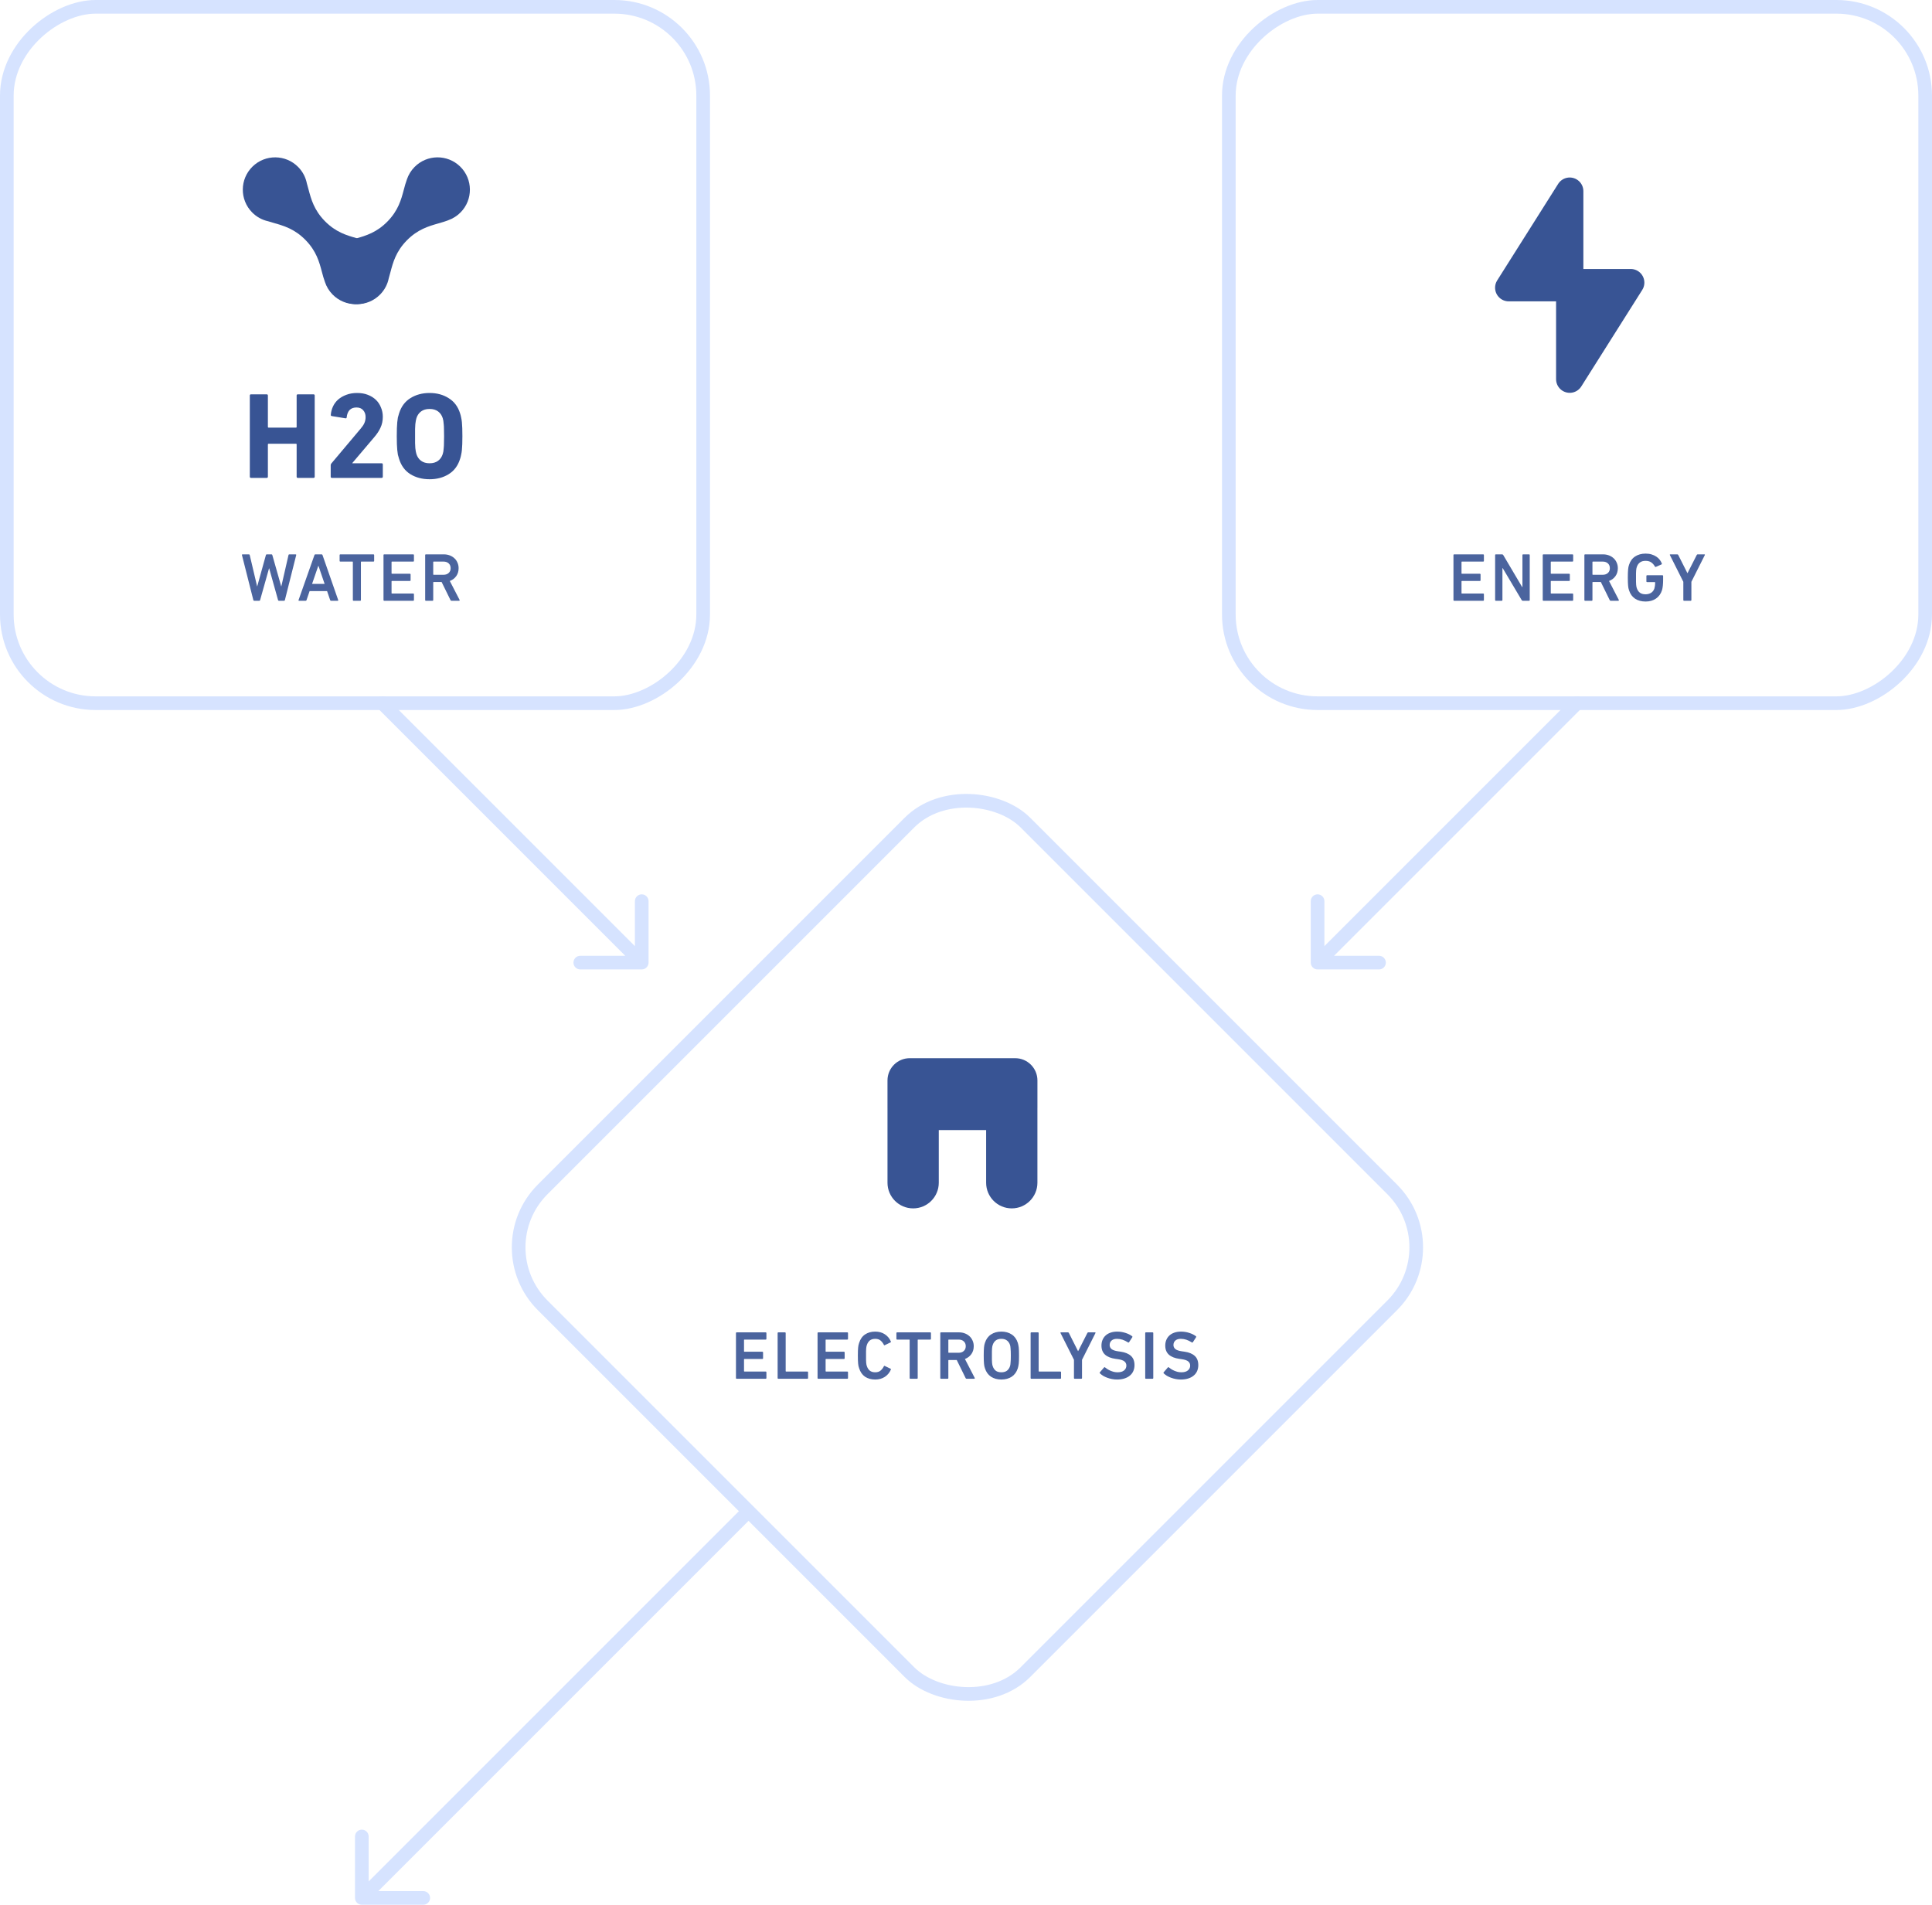 <svg width="283" height="279" viewBox="0 0 283 279" fill="none" xmlns="http://www.w3.org/2000/svg">
<rect x="180" y="103" width="102" height="102" rx="13" transform="rotate(-90 180 103)" stroke="#D6E3FF" stroke-width="2"/>
<path opacity="0.9" d="M212.903 81.3C212.903 81.233 212.937 81.2 213.003 81.2H217.263C217.33 81.2 217.363 81.233 217.363 81.3V82.16C217.363 82.227 217.33 82.26 217.263 82.26H214.143C214.103 82.26 214.083 82.28 214.083 82.32V83.98C214.083 84.02 214.103 84.04 214.143 84.04H216.773C216.84 84.04 216.873 84.073 216.873 84.14V85C216.873 85.067 216.84 85.1 216.773 85.1H214.143C214.103 85.1 214.083 85.12 214.083 85.16V86.88C214.083 86.92 214.103 86.94 214.143 86.94H217.263C217.33 86.94 217.363 86.973 217.363 87.04V87.9C217.363 87.967 217.33 88 217.263 88H213.003C212.937 88 212.903 87.967 212.903 87.9V81.3ZM219.006 81.3C219.006 81.233 219.04 81.2 219.106 81.2H220.026C220.1 81.2 220.156 81.233 220.196 81.3L222.966 85.99H223.006V81.3C223.006 81.233 223.04 81.2 223.106 81.2H223.976C224.043 81.2 224.076 81.233 224.076 81.3V87.9C224.076 87.967 224.043 88 223.976 88H223.066C222.993 88 222.936 87.967 222.896 87.9L220.116 83.22H220.076V87.9C220.076 87.967 220.043 88 219.976 88H219.106C219.04 88 219.006 87.967 219.006 87.9V81.3ZM225.979 81.3C225.979 81.233 226.012 81.2 226.079 81.2H230.339C230.405 81.2 230.439 81.233 230.439 81.3V82.16C230.439 82.227 230.405 82.26 230.339 82.26H227.219C227.179 82.26 227.159 82.28 227.159 82.32V83.98C227.159 84.02 227.179 84.04 227.219 84.04H229.849C229.915 84.04 229.949 84.073 229.949 84.14V85C229.949 85.067 229.915 85.1 229.849 85.1H227.219C227.179 85.1 227.159 85.12 227.159 85.16V86.88C227.159 86.92 227.179 86.94 227.219 86.94H230.339C230.405 86.94 230.439 86.973 230.439 87.04V87.9C230.439 87.967 230.405 88 230.339 88H226.079C226.012 88 225.979 87.967 225.979 87.9V81.3ZM234.772 84.19C235.085 84.19 235.335 84.103 235.522 83.93C235.715 83.757 235.812 83.523 235.812 83.23C235.812 82.93 235.715 82.693 235.522 82.52C235.335 82.347 235.085 82.26 234.772 82.26H233.322C233.282 82.26 233.262 82.28 233.262 82.32V84.13C233.262 84.17 233.282 84.19 233.322 84.19H234.772ZM235.942 88C235.869 88 235.819 87.967 235.792 87.9L234.492 85.25H233.322C233.282 85.25 233.262 85.27 233.262 85.31V87.9C233.262 87.967 233.229 88 233.162 88H232.182C232.115 88 232.082 87.967 232.082 87.9V81.3C232.082 81.233 232.115 81.2 232.182 81.2H234.812C235.125 81.2 235.412 81.25 235.672 81.35C235.939 81.45 236.169 81.59 236.362 81.77C236.555 81.943 236.705 82.157 236.812 82.41C236.925 82.657 236.982 82.93 236.982 83.23C236.982 83.677 236.865 84.063 236.632 84.39C236.399 84.717 236.085 84.953 235.692 85.1L237.122 87.87C237.142 87.903 237.142 87.933 237.122 87.96C237.109 87.987 237.085 88 237.052 88H235.942ZM238.624 86.47C238.591 86.363 238.561 86.257 238.534 86.15C238.514 86.043 238.497 85.92 238.484 85.78C238.471 85.64 238.461 85.477 238.454 85.29C238.447 85.097 238.444 84.867 238.444 84.6C238.444 84.333 238.447 84.107 238.454 83.92C238.461 83.727 238.471 83.56 238.484 83.42C238.497 83.28 238.514 83.157 238.534 83.05C238.561 82.943 238.591 82.837 238.624 82.73C238.797 82.19 239.094 81.783 239.514 81.51C239.934 81.23 240.447 81.09 241.054 81.09C241.374 81.09 241.664 81.13 241.924 81.21C242.184 81.29 242.414 81.397 242.614 81.53C242.814 81.657 242.981 81.81 243.114 81.99C243.247 82.163 243.351 82.343 243.424 82.53C243.451 82.59 243.437 82.637 243.384 82.67L242.544 83.04C242.484 83.06 242.441 83.043 242.414 82.99C242.261 82.717 242.077 82.51 241.864 82.37C241.651 82.223 241.377 82.15 241.044 82.15C240.697 82.15 240.421 82.23 240.214 82.39C240.007 82.543 239.857 82.76 239.764 83.04C239.744 83.1 239.724 83.17 239.704 83.25C239.691 83.33 239.677 83.43 239.664 83.55C239.657 83.67 239.651 83.817 239.644 83.99C239.644 84.157 239.644 84.36 239.644 84.6C239.644 84.84 239.644 85.047 239.644 85.22C239.651 85.387 239.657 85.53 239.664 85.65C239.677 85.77 239.691 85.87 239.704 85.95C239.724 86.03 239.744 86.1 239.764 86.16C239.857 86.44 240.007 86.66 240.214 86.82C240.421 86.973 240.697 87.05 241.044 87.05C241.344 87.05 241.611 86.98 241.844 86.84C242.077 86.693 242.241 86.48 242.334 86.2C242.367 86.093 242.394 85.97 242.414 85.83C242.434 85.683 242.444 85.513 242.444 85.32C242.444 85.28 242.424 85.26 242.384 85.26H241.264C241.197 85.26 241.164 85.227 241.164 85.16V84.36C241.164 84.293 241.197 84.26 241.264 84.26H243.514C243.581 84.26 243.614 84.293 243.614 84.36V84.95C243.614 85.23 243.601 85.507 243.574 85.78C243.547 86.047 243.507 86.267 243.454 86.44C243.287 86.973 242.991 87.387 242.564 87.68C242.144 87.967 241.641 88.11 241.054 88.11C240.447 88.11 239.934 87.973 239.514 87.7C239.094 87.42 238.797 87.01 238.624 86.47ZM246.675 88C246.609 88 246.575 87.967 246.575 87.9V85.22L244.605 81.3C244.579 81.233 244.605 81.2 244.685 81.2H245.695C245.762 81.2 245.809 81.233 245.835 81.3L247.165 83.94H247.195L248.535 81.3C248.562 81.233 248.609 81.2 248.675 81.2H249.645C249.725 81.2 249.752 81.233 249.725 81.3L247.755 85.22V87.9C247.755 87.967 247.722 88 247.655 88H246.675Z" fill="#385494"/>
<path d="M221 42.142L229.932 28V42.142H221Z" fill="#385494" stroke="#385494" stroke-width="4" stroke-linejoin="round"/>
<path d="M238.867 41.398L229.935 55.54V41.398H238.867Z" fill="#385494" stroke="#385494" stroke-width="4" stroke-linejoin="round"/>
<path d="M231.707 103.707C232.098 103.317 232.098 102.683 231.707 102.293C231.317 101.902 230.683 101.902 230.293 102.293L231.707 103.707ZM192 141C192 141.552 192.448 142 193 142L202 142C202.552 142 203 141.552 203 141C203 140.448 202.552 140 202 140L194 140L194 132C194 131.448 193.552 131 193 131C192.448 131 192 131.448 192 132L192 141ZM230.293 102.293L192.293 140.293L193.707 141.707L231.707 103.707L230.293 102.293Z" fill="#D6E3FF"/>
<rect x="71" y="182.71" width="100" height="100" rx="12" transform="rotate(-45 71 182.71)" stroke="#D6E3FF" stroke-width="2"/>
<path opacity="0.9" d="M107.804 195.258C107.804 195.192 107.837 195.158 107.904 195.158H112.164C112.231 195.158 112.264 195.192 112.264 195.258V196.118C112.264 196.185 112.231 196.218 112.164 196.218H109.044C109.004 196.218 108.984 196.238 108.984 196.278V197.938C108.984 197.978 109.004 197.998 109.044 197.998H111.674C111.741 197.998 111.774 198.032 111.774 198.098V198.958C111.774 199.025 111.741 199.058 111.674 199.058H109.044C109.004 199.058 108.984 199.078 108.984 199.118V200.838C108.984 200.878 109.004 200.898 109.044 200.898H112.164C112.231 200.898 112.264 200.932 112.264 200.998V201.858C112.264 201.925 112.231 201.958 112.164 201.958H107.904C107.837 201.958 107.804 201.925 107.804 201.858V195.258ZM113.907 195.258C113.907 195.192 113.94 195.158 114.007 195.158H114.987C115.054 195.158 115.087 195.192 115.087 195.258V200.838C115.087 200.878 115.107 200.898 115.147 200.898H118.267C118.334 200.898 118.367 200.932 118.367 200.998V201.858C118.367 201.925 118.334 201.958 118.267 201.958H114.007C113.94 201.958 113.907 201.925 113.907 201.858V195.258ZM119.756 195.258C119.756 195.192 119.79 195.158 119.856 195.158H124.116C124.183 195.158 124.216 195.192 124.216 195.258V196.118C124.216 196.185 124.183 196.218 124.116 196.218H120.996C120.956 196.218 120.936 196.238 120.936 196.278V197.938C120.936 197.978 120.956 197.998 120.996 197.998H123.626C123.693 197.998 123.726 198.032 123.726 198.098V198.958C123.726 199.025 123.693 199.058 123.626 199.058H120.996C120.956 199.058 120.936 199.078 120.936 199.118V200.838C120.936 200.878 120.956 200.898 120.996 200.898H124.116C124.183 200.898 124.216 200.932 124.216 200.998V201.858C124.216 201.925 124.183 201.958 124.116 201.958H119.856C119.79 201.958 119.756 201.925 119.756 201.858V195.258ZM125.839 200.398C125.806 200.292 125.776 200.188 125.749 200.088C125.729 199.982 125.713 199.862 125.699 199.728C125.686 199.588 125.676 199.428 125.669 199.248C125.663 199.062 125.659 198.832 125.659 198.558C125.659 198.292 125.663 198.065 125.669 197.878C125.676 197.692 125.686 197.532 125.699 197.398C125.713 197.258 125.729 197.138 125.749 197.038C125.776 196.932 125.806 196.825 125.839 196.718C126.013 196.158 126.303 195.742 126.709 195.468C127.123 195.188 127.619 195.048 128.199 195.048C128.746 195.048 129.216 195.178 129.609 195.438C130.009 195.698 130.306 196.055 130.499 196.508C130.519 196.568 130.503 196.608 130.449 196.628L129.599 197.038C129.539 197.072 129.496 197.055 129.469 196.988C129.356 196.748 129.199 196.542 128.999 196.368C128.806 196.195 128.539 196.108 128.199 196.108C127.873 196.108 127.609 196.188 127.409 196.348C127.216 196.508 127.073 196.728 126.979 197.008C126.959 197.082 126.939 197.155 126.919 197.228C126.906 197.302 126.893 197.398 126.879 197.518C126.873 197.632 126.866 197.772 126.859 197.938C126.859 198.105 126.859 198.312 126.859 198.558C126.859 198.812 126.859 199.022 126.859 199.188C126.866 199.348 126.873 199.488 126.879 199.608C126.893 199.722 126.906 199.818 126.919 199.898C126.939 199.972 126.959 200.042 126.979 200.108C127.073 200.388 127.216 200.608 127.409 200.768C127.609 200.928 127.873 201.008 128.199 201.008C128.539 201.008 128.806 200.922 128.999 200.748C129.199 200.575 129.356 200.368 129.469 200.128C129.496 200.062 129.539 200.045 129.599 200.078L130.449 200.488C130.503 200.508 130.519 200.548 130.499 200.608C130.306 201.062 130.009 201.418 129.609 201.678C129.216 201.938 128.746 202.068 128.199 202.068C127.619 202.068 127.123 201.932 126.709 201.658C126.303 201.378 126.013 200.958 125.839 200.398ZM133.346 201.958C133.279 201.958 133.246 201.925 133.246 201.858V196.278C133.246 196.238 133.226 196.218 133.186 196.218H131.406C131.339 196.218 131.306 196.185 131.306 196.118V195.258C131.306 195.192 131.339 195.158 131.406 195.158H136.266C136.332 195.158 136.366 195.192 136.366 195.258V196.118C136.366 196.185 136.332 196.218 136.266 196.218H134.486C134.446 196.218 134.426 196.238 134.426 196.278V201.858C134.426 201.925 134.392 201.958 134.326 201.958H133.346ZM140.424 198.148C140.737 198.148 140.987 198.062 141.174 197.888C141.367 197.715 141.464 197.482 141.464 197.188C141.464 196.888 141.367 196.652 141.174 196.478C140.987 196.305 140.737 196.218 140.424 196.218H138.974C138.934 196.218 138.914 196.238 138.914 196.278V198.088C138.914 198.128 138.934 198.148 138.974 198.148H140.424ZM141.594 201.958C141.52 201.958 141.47 201.925 141.444 201.858L140.144 199.208H138.974C138.934 199.208 138.914 199.228 138.914 199.268V201.858C138.914 201.925 138.88 201.958 138.814 201.958H137.834C137.767 201.958 137.734 201.925 137.734 201.858V195.258C137.734 195.192 137.767 195.158 137.834 195.158H140.464C140.777 195.158 141.064 195.208 141.324 195.308C141.59 195.408 141.82 195.548 142.014 195.728C142.207 195.902 142.357 196.115 142.464 196.368C142.577 196.615 142.634 196.888 142.634 197.188C142.634 197.635 142.517 198.022 142.284 198.348C142.05 198.675 141.737 198.912 141.344 199.058L142.774 201.828C142.794 201.862 142.794 201.892 142.774 201.918C142.76 201.945 142.737 201.958 142.704 201.958H141.594ZM146.676 201.008C147.016 201.008 147.289 200.932 147.496 200.778C147.702 200.618 147.852 200.398 147.946 200.118C147.966 200.058 147.982 199.988 147.996 199.908C148.009 199.828 148.019 199.728 148.026 199.608C148.039 199.488 148.049 199.345 148.056 199.178C148.062 199.005 148.066 198.798 148.066 198.558C148.066 198.318 148.062 198.115 148.056 197.948C148.049 197.775 148.039 197.628 148.026 197.508C148.019 197.388 148.009 197.288 147.996 197.208C147.982 197.128 147.966 197.058 147.946 196.998C147.852 196.718 147.702 196.502 147.496 196.348C147.289 196.188 147.016 196.108 146.676 196.108C146.336 196.108 146.062 196.188 145.856 196.348C145.656 196.502 145.509 196.718 145.416 196.998C145.396 197.058 145.376 197.128 145.356 197.208C145.342 197.288 145.329 197.388 145.316 197.508C145.309 197.628 145.302 197.775 145.296 197.948C145.296 198.115 145.296 198.318 145.296 198.558C145.296 198.798 145.296 199.005 145.296 199.178C145.302 199.345 145.309 199.488 145.316 199.608C145.329 199.728 145.342 199.828 145.356 199.908C145.376 199.988 145.396 200.058 145.416 200.118C145.509 200.398 145.656 200.618 145.856 200.778C146.062 200.932 146.336 201.008 146.676 201.008ZM146.676 202.068C146.089 202.068 145.586 201.932 145.166 201.658C144.746 201.378 144.449 200.968 144.276 200.428C144.242 200.322 144.212 200.215 144.186 200.108C144.166 200.002 144.149 199.878 144.136 199.738C144.122 199.598 144.112 199.435 144.106 199.248C144.099 199.055 144.096 198.825 144.096 198.558C144.096 198.292 144.099 198.065 144.106 197.878C144.112 197.685 144.122 197.518 144.136 197.378C144.149 197.238 144.166 197.115 144.186 197.008C144.212 196.902 144.242 196.795 144.276 196.688C144.449 196.148 144.746 195.742 145.166 195.468C145.586 195.188 146.089 195.048 146.676 195.048C147.269 195.048 147.776 195.188 148.196 195.468C148.616 195.742 148.912 196.148 149.086 196.688C149.119 196.795 149.146 196.902 149.166 197.008C149.192 197.115 149.212 197.238 149.226 197.378C149.239 197.518 149.249 197.685 149.256 197.878C149.262 198.065 149.266 198.292 149.266 198.558C149.266 198.825 149.262 199.055 149.256 199.248C149.249 199.435 149.239 199.598 149.226 199.738C149.212 199.878 149.192 200.002 149.166 200.108C149.146 200.215 149.119 200.322 149.086 200.428C148.912 200.968 148.616 201.378 148.196 201.658C147.776 201.932 147.269 202.068 146.676 202.068ZM150.965 195.258C150.965 195.192 150.999 195.158 151.065 195.158H152.045C152.112 195.158 152.145 195.192 152.145 195.258V200.838C152.145 200.878 152.165 200.898 152.205 200.898H155.325C155.392 200.898 155.425 200.932 155.425 200.998V201.858C155.425 201.925 155.392 201.958 155.325 201.958H151.065C150.999 201.958 150.965 201.925 150.965 201.858V195.258ZM157.415 201.958C157.348 201.958 157.315 201.925 157.315 201.858V199.178L155.345 195.258C155.318 195.192 155.345 195.158 155.425 195.158H156.435C156.501 195.158 156.548 195.192 156.575 195.258L157.905 197.898H157.935L159.275 195.258C159.301 195.192 159.348 195.158 159.415 195.158H160.385C160.465 195.158 160.491 195.192 160.465 195.258L158.495 199.178V201.858C158.495 201.925 158.461 201.958 158.395 201.958H157.415ZM163.622 202.068C163.369 202.068 163.122 202.045 162.882 201.998C162.642 201.952 162.412 201.888 162.192 201.808C161.979 201.728 161.779 201.635 161.592 201.528C161.412 201.415 161.255 201.295 161.122 201.168C161.069 201.115 161.062 201.065 161.102 201.018L161.722 200.298C161.769 200.245 161.815 200.242 161.862 200.288C161.969 200.375 162.089 200.462 162.222 200.548C162.362 200.635 162.509 200.712 162.662 200.778C162.822 200.845 162.989 200.902 163.162 200.948C163.335 200.988 163.519 201.008 163.712 201.008C164.119 201.008 164.432 200.918 164.652 200.738C164.879 200.552 164.992 200.315 164.992 200.028C164.992 199.782 164.902 199.582 164.722 199.428C164.542 199.268 164.219 199.155 163.752 199.088L163.392 199.038C162.732 198.945 162.225 198.742 161.872 198.428C161.519 198.108 161.342 197.665 161.342 197.098C161.342 196.792 161.395 196.512 161.502 196.258C161.609 196.005 161.762 195.788 161.962 195.608C162.162 195.428 162.402 195.292 162.682 195.198C162.969 195.098 163.289 195.048 163.642 195.048C164.069 195.048 164.472 195.112 164.852 195.238C165.239 195.358 165.569 195.522 165.842 195.728C165.889 195.768 165.895 195.815 165.862 195.868L165.382 196.608C165.342 196.662 165.295 196.672 165.242 196.638C164.962 196.458 164.692 196.325 164.432 196.238C164.172 196.152 163.899 196.108 163.612 196.108C163.265 196.108 162.999 196.195 162.812 196.368C162.632 196.535 162.542 196.752 162.542 197.018C162.542 197.252 162.635 197.448 162.822 197.608C163.009 197.762 163.332 197.872 163.792 197.938L164.152 197.988C164.812 198.082 165.315 198.288 165.662 198.608C166.009 198.922 166.182 199.372 166.182 199.958C166.182 200.258 166.129 200.538 166.022 200.798C165.915 201.058 165.752 201.282 165.532 201.468C165.319 201.655 165.052 201.802 164.732 201.908C164.412 202.015 164.042 202.068 163.622 202.068ZM167.751 195.258C167.751 195.192 167.785 195.158 167.851 195.158H168.831C168.898 195.158 168.931 195.192 168.931 195.258V201.858C168.931 201.925 168.898 201.958 168.831 201.958H167.851C167.785 201.958 167.751 201.925 167.751 201.858V195.258ZM172.967 202.068C172.714 202.068 172.467 202.045 172.227 201.998C171.987 201.952 171.757 201.888 171.537 201.808C171.324 201.728 171.124 201.635 170.937 201.528C170.757 201.415 170.6 201.295 170.467 201.168C170.414 201.115 170.407 201.065 170.447 201.018L171.067 200.298C171.114 200.245 171.16 200.242 171.207 200.288C171.314 200.375 171.434 200.462 171.567 200.548C171.707 200.635 171.854 200.712 172.007 200.778C172.167 200.845 172.334 200.902 172.507 200.948C172.68 200.988 172.864 201.008 173.057 201.008C173.464 201.008 173.777 200.918 173.997 200.738C174.224 200.552 174.337 200.315 174.337 200.028C174.337 199.782 174.247 199.582 174.067 199.428C173.887 199.268 173.564 199.155 173.097 199.088L172.737 199.038C172.077 198.945 171.57 198.742 171.217 198.428C170.864 198.108 170.687 197.665 170.687 197.098C170.687 196.792 170.74 196.512 170.847 196.258C170.954 196.005 171.107 195.788 171.307 195.608C171.507 195.428 171.747 195.292 172.027 195.198C172.314 195.098 172.634 195.048 172.987 195.048C173.414 195.048 173.817 195.112 174.197 195.238C174.584 195.358 174.914 195.522 175.187 195.728C175.234 195.768 175.24 195.815 175.207 195.868L174.727 196.608C174.687 196.662 174.64 196.672 174.587 196.638C174.307 196.458 174.037 196.325 173.777 196.238C173.517 196.152 173.244 196.108 172.957 196.108C172.61 196.108 172.344 196.195 172.157 196.368C171.977 196.535 171.887 196.752 171.887 197.018C171.887 197.252 171.98 197.448 172.167 197.608C172.354 197.762 172.677 197.872 173.137 197.938L173.497 197.988C174.157 198.082 174.66 198.288 175.007 198.608C175.354 198.922 175.527 199.372 175.527 199.958C175.527 200.258 175.474 200.538 175.367 200.798C175.26 201.058 175.097 201.282 174.877 201.468C174.664 201.655 174.397 201.802 174.077 201.908C173.757 202.015 173.387 202.068 172.967 202.068Z" fill="#385494"/>
<path fill-rule="evenodd" clip-rule="evenodd" d="M133.26 155C131.459 155 130 156.459 130 158.259V162.265C130 162.29 130 162.314 130.001 162.339L130.001 173.243C130.001 175.318 131.682 177 133.757 177C135.831 177 137.513 175.318 137.513 173.243L137.513 165.525H144.449V173.243C144.449 175.318 146.13 177 148.205 177C150.279 177 151.961 175.318 151.961 173.243V162.379C151.962 162.341 151.963 162.303 151.963 162.265V158.259C151.963 156.459 150.504 155 148.703 155H133.26Z" fill="#385494"/>
<path d="M109.707 222.707C110.098 222.317 110.098 221.683 109.707 221.293C109.317 220.902 108.683 220.902 108.293 221.293L109.707 222.707ZM52 278C52 278.552 52.448 279 53 279L62 279C62.552 279 63 278.552 63 278C63 277.448 62.552 277 62 277L54 277L54 269C54 268.448 53.552 268 53 268C52.448 268 52 268.448 52 269L52 278ZM108.293 221.293L52.293 277.293L53.707 278.707L109.707 222.707L108.293 221.293Z" fill="#D6E3FF"/>
<rect x="1" y="103" width="102" height="102" rx="13" transform="rotate(-90 1 103)" stroke="#D6E3FF" stroke-width="2"/>
<path d="M36.594 57.94C36.594 57.82 36.654 57.76 36.774 57.76H39.06C39.18 57.76 39.24 57.82 39.24 57.94V62.53C39.24 62.602 39.276 62.638 39.348 62.638H43.344C43.416 62.638 43.452 62.602 43.452 62.53V57.94C43.452 57.82 43.512 57.76 43.632 57.76H45.918C46.038 57.76 46.098 57.82 46.098 57.94V69.82C46.098 69.94 46.038 70 45.918 70H43.632C43.512 70 43.452 69.94 43.452 69.82V65.104C43.452 65.032 43.416 64.996 43.344 64.996H39.348C39.276 64.996 39.24 65.032 39.24 65.104V69.82C39.24 69.94 39.18 70 39.06 70H36.774C36.654 70 36.594 69.94 36.594 69.82V57.94ZM48.441 68.146C48.441 68.05 48.471 67.966 48.532 67.894L52.834 62.782C53.074 62.506 53.254 62.236 53.373 61.972C53.493 61.696 53.553 61.402 53.553 61.09C53.553 60.682 53.434 60.346 53.194 60.082C52.965 59.818 52.642 59.686 52.221 59.686C51.37 59.686 50.889 60.166 50.782 61.126C50.782 61.246 50.715 61.294 50.584 61.27L48.603 60.946C48.483 60.922 48.435 60.85 48.459 60.73C48.495 60.31 48.603 59.908 48.783 59.524C48.964 59.14 49.215 58.804 49.539 58.516C49.876 58.228 50.272 58 50.727 57.832C51.196 57.652 51.724 57.562 52.312 57.562C52.9 57.562 53.422 57.652 53.877 57.832C54.346 58.012 54.742 58.258 55.066 58.57C55.389 58.882 55.636 59.254 55.803 59.686C55.983 60.106 56.074 60.562 56.074 61.054C56.074 61.642 55.959 62.176 55.731 62.656C55.516 63.124 55.215 63.58 54.831 64.024L51.609 67.822V67.858H55.894C56.014 67.858 56.074 67.918 56.074 68.038V69.82C56.074 69.94 56.014 70 55.894 70H48.621C48.502 70 48.441 69.94 48.441 69.82V68.146ZM62.925 67.858C63.429 67.858 63.843 67.738 64.167 67.498C64.491 67.258 64.719 66.928 64.851 66.508C64.887 66.4 64.917 66.28 64.941 66.148C64.965 66.004 64.983 65.836 64.995 65.644C65.019 65.44 65.031 65.194 65.031 64.906C65.043 64.618 65.049 64.276 65.049 63.88C65.049 63.484 65.043 63.142 65.031 62.854C65.031 62.566 65.019 62.326 64.995 62.134C64.983 61.93 64.965 61.762 64.941 61.63C64.917 61.486 64.887 61.36 64.851 61.252C64.719 60.832 64.491 60.502 64.167 60.262C63.843 60.022 63.429 59.902 62.925 59.902C62.421 59.902 62.007 60.022 61.683 60.262C61.359 60.502 61.131 60.832 60.999 61.252C60.963 61.36 60.933 61.486 60.909 61.63C60.885 61.762 60.861 61.93 60.837 62.134C60.825 62.326 60.813 62.566 60.801 62.854C60.801 63.142 60.801 63.484 60.801 63.88C60.801 64.276 60.801 64.618 60.801 64.906C60.813 65.194 60.825 65.44 60.837 65.644C60.861 65.836 60.885 66.004 60.909 66.148C60.933 66.28 60.963 66.4 60.999 66.508C61.131 66.928 61.359 67.258 61.683 67.498C62.007 67.738 62.421 67.858 62.925 67.858ZM62.925 70.198C61.857 70.198 60.921 69.952 60.117 69.46C59.325 68.968 58.773 68.224 58.461 67.228C58.389 67.012 58.329 66.802 58.281 66.598C58.245 66.394 58.215 66.166 58.191 65.914C58.167 65.662 58.149 65.374 58.137 65.05C58.125 64.726 58.119 64.336 58.119 63.88C58.119 63.424 58.125 63.034 58.137 62.71C58.149 62.386 58.167 62.098 58.191 61.846C58.215 61.594 58.245 61.366 58.281 61.162C58.329 60.958 58.389 60.748 58.461 60.532C58.773 59.548 59.325 58.81 60.117 58.318C60.921 57.814 61.857 57.562 62.925 57.562C63.993 57.562 64.923 57.814 65.715 58.318C66.519 58.81 67.077 59.548 67.389 60.532C67.461 60.748 67.515 60.958 67.551 61.162C67.599 61.366 67.635 61.594 67.659 61.846C67.683 62.098 67.701 62.386 67.713 62.71C67.725 63.034 67.731 63.424 67.731 63.88C67.731 64.336 67.725 64.726 67.713 65.05C67.701 65.374 67.683 65.662 67.659 65.914C67.635 66.166 67.599 66.394 67.551 66.598C67.515 66.802 67.461 67.012 67.389 67.228C67.077 68.224 66.519 68.968 65.715 69.46C64.923 69.952 63.993 70.198 62.925 70.198Z" fill="#385494"/>
<path opacity="0.9" d="M40.85 88C40.79 88 40.75 87.967 40.73 87.9L39.43 83.25H39.41L38.1 87.9C38.08 87.967 38.04 88 37.98 88H37.23C37.17 88 37.13 87.967 37.11 87.9L35.44 81.3C35.427 81.233 35.453 81.2 35.52 81.2H36.46C36.527 81.2 36.567 81.233 36.58 81.3L37.66 85.88H37.68L38.95 81.3C38.97 81.233 39.01 81.2 39.07 81.2H39.77C39.83 81.2 39.87 81.233 39.89 81.3L41.19 85.88H41.21L42.26 81.3C42.267 81.233 42.307 81.2 42.38 81.2H43.31C43.377 81.2 43.403 81.233 43.39 81.3L41.73 87.9C41.717 87.967 41.677 88 41.61 88H40.85ZM47.551 85.53L46.651 82.89H46.621L45.711 85.53H47.551ZM46.061 81.3C46.081 81.233 46.124 81.2 46.191 81.2H47.111C47.178 81.2 47.221 81.233 47.241 81.3L49.541 87.9C49.561 87.967 49.538 88 49.471 88H48.491C48.425 88 48.381 87.967 48.361 87.9L47.911 86.58H45.351L44.901 87.9C44.881 87.967 44.838 88 44.771 88H43.801C43.734 88 43.711 87.967 43.731 87.9L46.061 81.3ZM51.787 88C51.721 88 51.687 87.967 51.687 87.9V82.32C51.687 82.28 51.667 82.26 51.627 82.26H49.847C49.781 82.26 49.747 82.227 49.747 82.16V81.3C49.747 81.233 49.781 81.2 49.847 81.2H54.707C54.774 81.2 54.807 81.233 54.807 81.3V82.16C54.807 82.227 54.774 82.26 54.707 82.26H52.927C52.887 82.26 52.867 82.28 52.867 82.32V87.9C52.867 87.967 52.834 88 52.767 88H51.787ZM56.175 81.3C56.175 81.233 56.209 81.2 56.275 81.2H60.535C60.602 81.2 60.635 81.233 60.635 81.3V82.16C60.635 82.227 60.602 82.26 60.535 82.26H57.415C57.375 82.26 57.355 82.28 57.355 82.32V83.98C57.355 84.02 57.375 84.04 57.415 84.04H60.045C60.112 84.04 60.145 84.073 60.145 84.14V85C60.145 85.067 60.112 85.1 60.045 85.1H57.415C57.375 85.1 57.355 85.12 57.355 85.16V86.88C57.355 86.92 57.375 86.94 57.415 86.94H60.535C60.602 86.94 60.635 86.973 60.635 87.04V87.9C60.635 87.967 60.602 88 60.535 88H56.275C56.209 88 56.175 87.967 56.175 87.9V81.3ZM64.969 84.19C65.282 84.19 65.532 84.103 65.719 83.93C65.912 83.757 66.008 83.523 66.008 83.23C66.008 82.93 65.912 82.693 65.719 82.52C65.532 82.347 65.282 82.26 64.969 82.26H63.519C63.478 82.26 63.459 82.28 63.459 82.32V84.13C63.459 84.17 63.478 84.19 63.519 84.19H64.969ZM66.138 88C66.065 88 66.015 87.967 65.989 87.9L64.689 85.25H63.519C63.478 85.25 63.459 85.27 63.459 85.31V87.9C63.459 87.967 63.425 88 63.358 88H62.379C62.312 88 62.279 87.967 62.279 87.9V81.3C62.279 81.233 62.312 81.2 62.379 81.2H65.008C65.322 81.2 65.609 81.25 65.868 81.35C66.135 81.45 66.365 81.59 66.558 81.77C66.752 81.943 66.902 82.157 67.008 82.41C67.122 82.657 67.178 82.93 67.178 83.23C67.178 83.677 67.062 84.063 66.829 84.39C66.595 84.717 66.282 84.953 65.888 85.1L67.319 87.87C67.338 87.903 67.338 87.933 67.319 87.96C67.305 87.987 67.282 88 67.249 88H66.138Z" fill="#385494"/>
<path fill-rule="evenodd" clip-rule="evenodd" d="M55.41 43.203C57.279 41.372 57.309 38.373 55.478 36.505C54.961 35.977 54.351 35.596 53.699 35.362C53.223 35.169 52.72 35.025 52.198 34.875C50.76 34.463 49.175 34.008 47.583 32.384C45.992 30.76 45.569 29.166 45.186 27.719C45.108 27.424 45.031 27.136 44.947 26.854C44.773 25.983 44.353 25.152 43.685 24.47C41.854 22.602 38.856 22.571 36.987 24.402C35.119 26.233 35.089 29.232 36.92 31.1C37.588 31.783 38.413 32.22 39.281 32.411C39.56 32.501 39.847 32.583 40.139 32.667C41.578 33.08 43.163 33.534 44.754 35.158C46.346 36.783 46.768 38.377 47.152 39.823C47.289 40.34 47.421 40.839 47.6 41.313C47.82 41.977 48.19 42.602 48.713 43.135C50.544 45.003 53.542 45.034 55.41 43.203Z" fill="#385494"/>
<path fill-rule="evenodd" clip-rule="evenodd" d="M67.41 24.402C69.279 26.233 69.309 29.232 67.478 31.1C66.961 31.628 66.351 32.009 65.699 32.243C65.223 32.435 64.72 32.579 64.198 32.729C62.76 33.142 61.175 33.597 59.583 35.221C57.992 36.845 57.569 38.439 57.186 39.886C57.108 40.18 57.031 40.469 56.947 40.75C56.773 41.621 56.353 42.453 55.685 43.134C53.854 45.003 50.856 45.033 48.987 43.202C47.119 41.371 47.089 38.373 48.92 36.504C49.588 35.822 50.413 35.385 51.281 35.194C51.56 35.104 51.847 35.022 52.139 34.938C53.578 34.525 55.163 34.07 56.754 32.446C58.346 30.822 58.768 29.228 59.152 27.781C59.289 27.264 59.421 26.766 59.6 26.292C59.82 25.628 60.19 25.003 60.713 24.47C62.544 22.601 65.542 22.571 67.41 24.402Z" fill="#385494"/>
<path d="M55.293 103.707C54.902 103.317 54.902 102.683 55.293 102.293C55.683 101.902 56.317 101.902 56.707 102.293L55.293 103.707ZM95 141C95 141.552 94.552 142 94 142L85 142C84.448 142 84 141.552 84 141C84 140.448 84.448 140 85 140L93 140L93 132C93 131.448 93.448 131 94 131C94.552 131 95 131.448 95 132L95 141ZM56.707 102.293L94.707 140.293L93.293 141.707L55.293 103.707L56.707 102.293Z" fill="#D6E3FF"/>
</svg>
